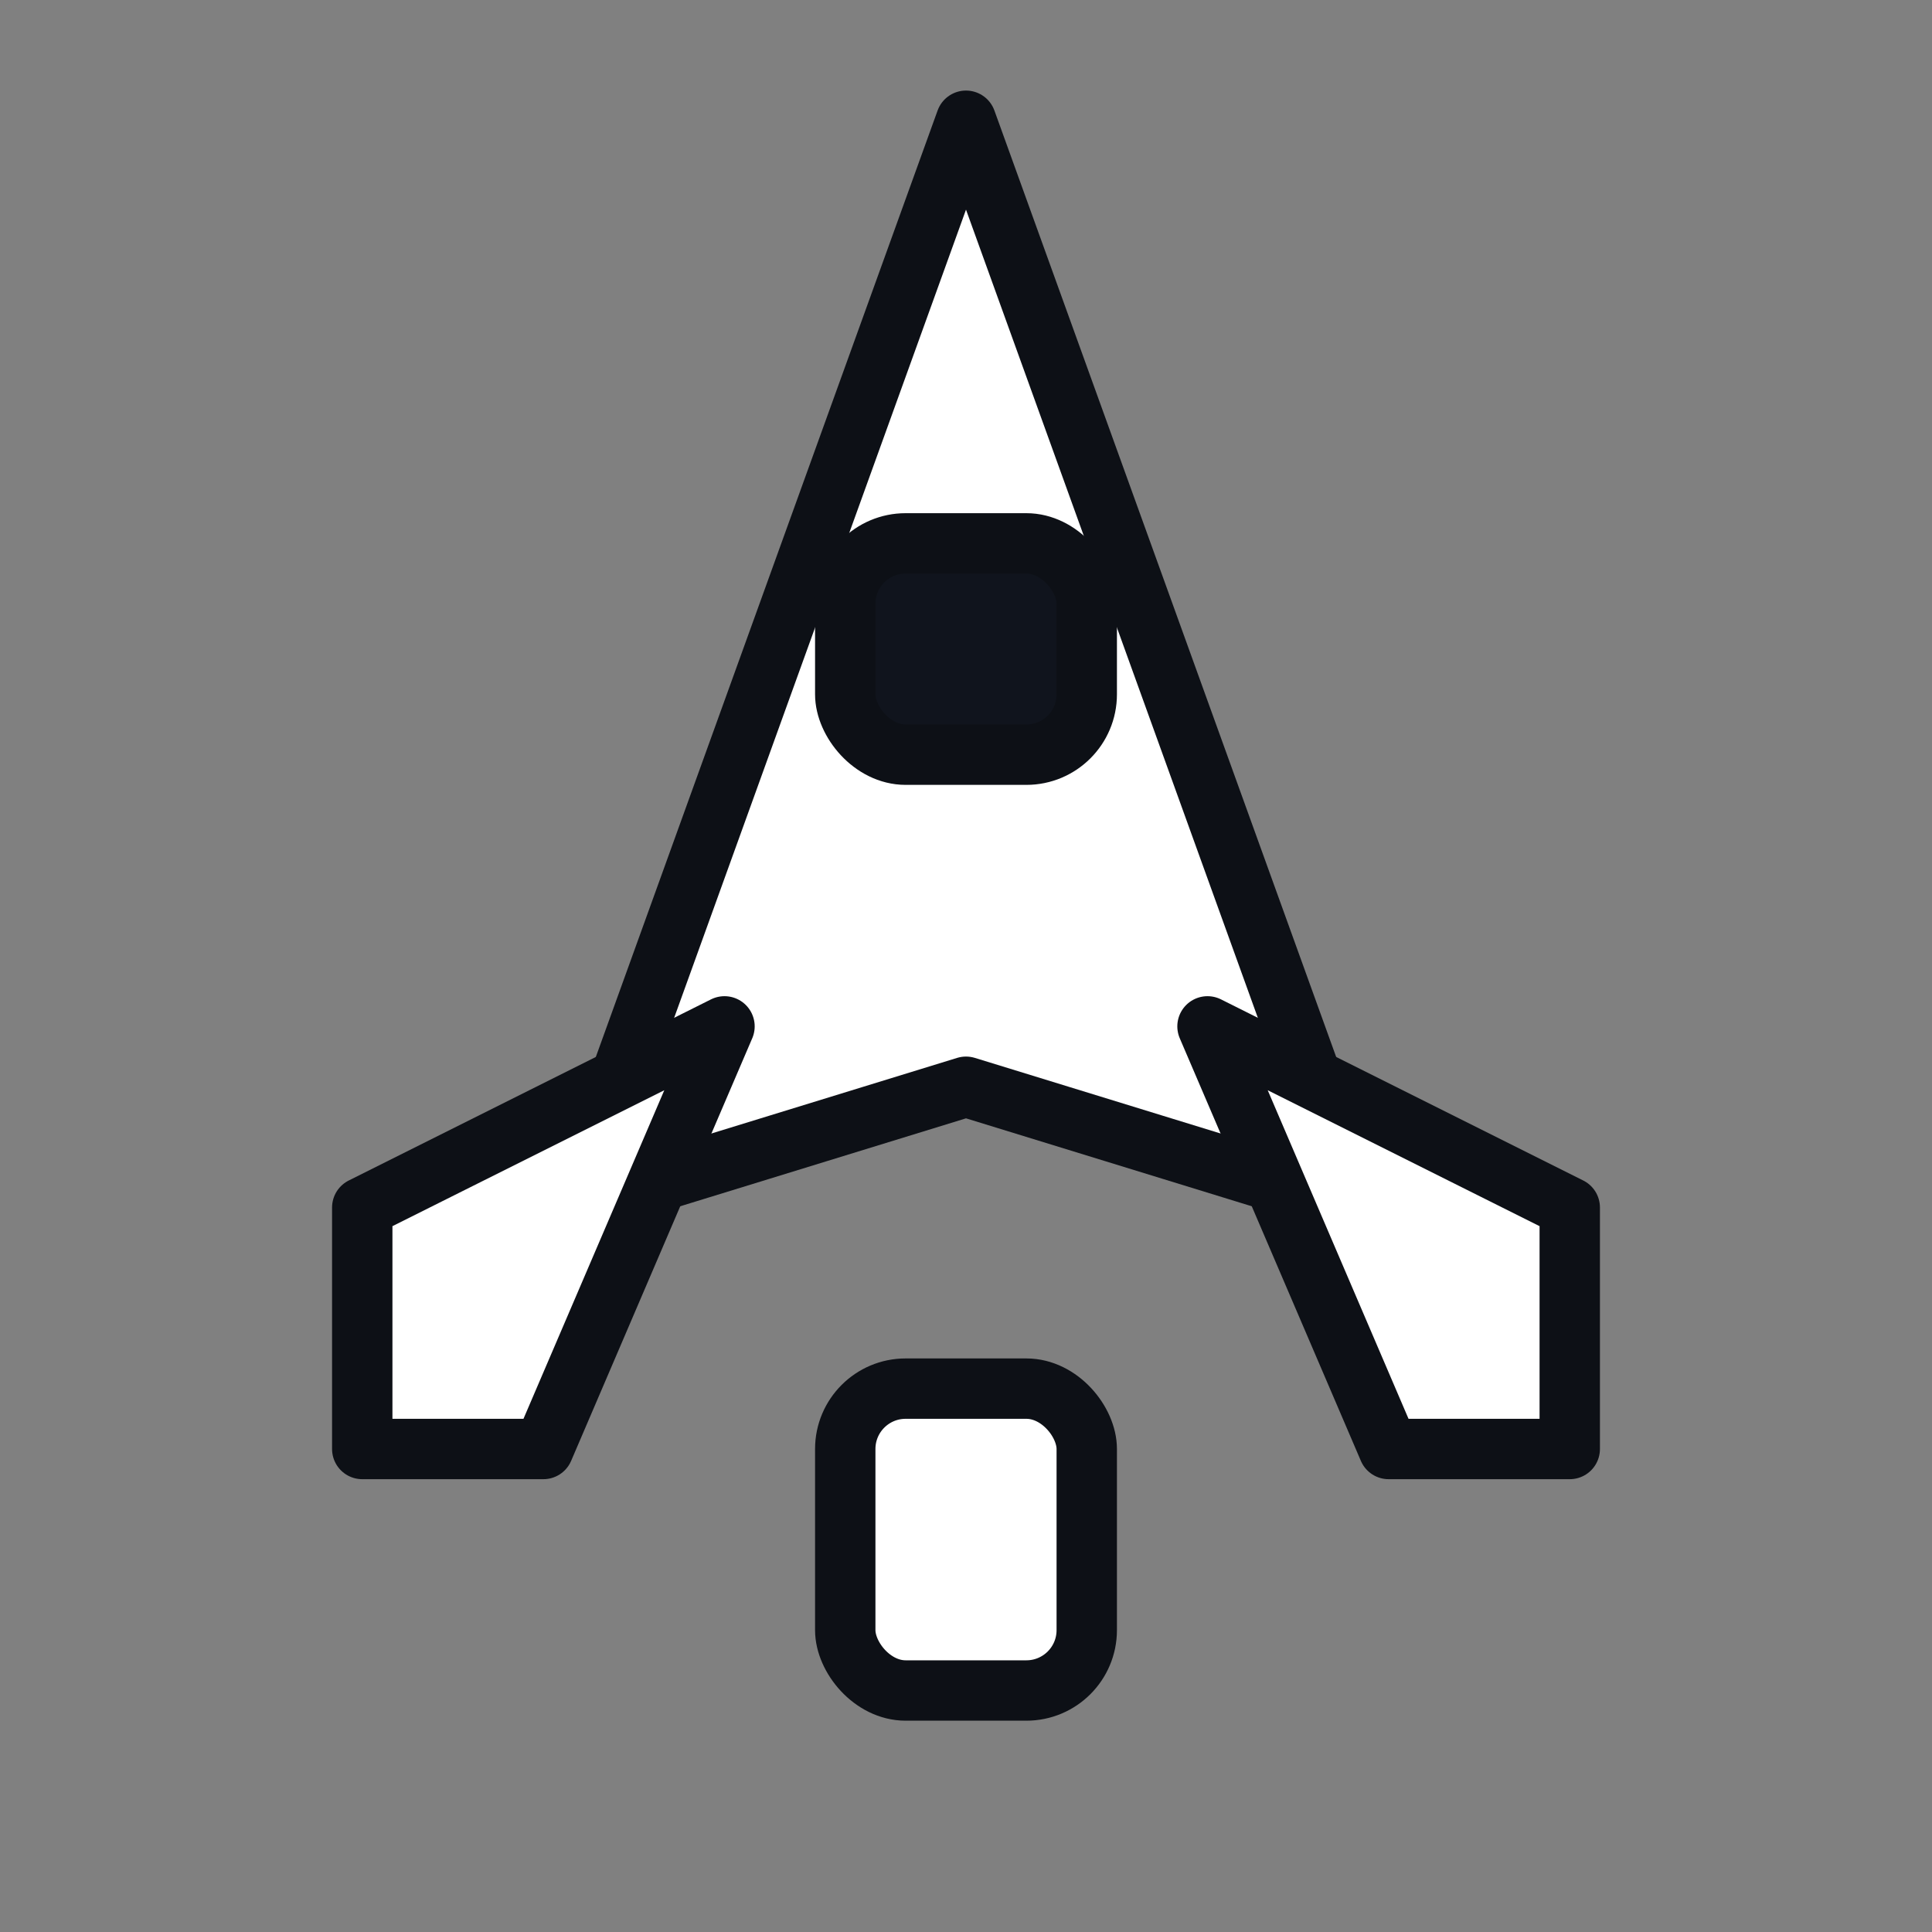 <svg width="64" height="64" viewBox="0 0 64 64" xmlns="http://www.w3.org/2000/svg">
  <rect x="0" y="0" width="64" height="64" fill="#808080" stroke="none"/>
  <g fill="#ffffff" stroke="#0d1016" stroke-width="2" stroke-linejoin="round" stroke-linecap="round">
    <path d="M32 4 L45 40 L32 36 L19 40 Z"/>
    <path d="M12 40 L24 34 L18 48 L12 48 Z"/>
    <path d="M52 40 L40 34 L46 48 L52 48 Z"/>
    <rect x="28" y="18" width="8" height="7" rx="2" fill="#10141d"/>
    <rect x="28" y="46" width="8" height="10" rx="2"/>
  </g>
</svg>
